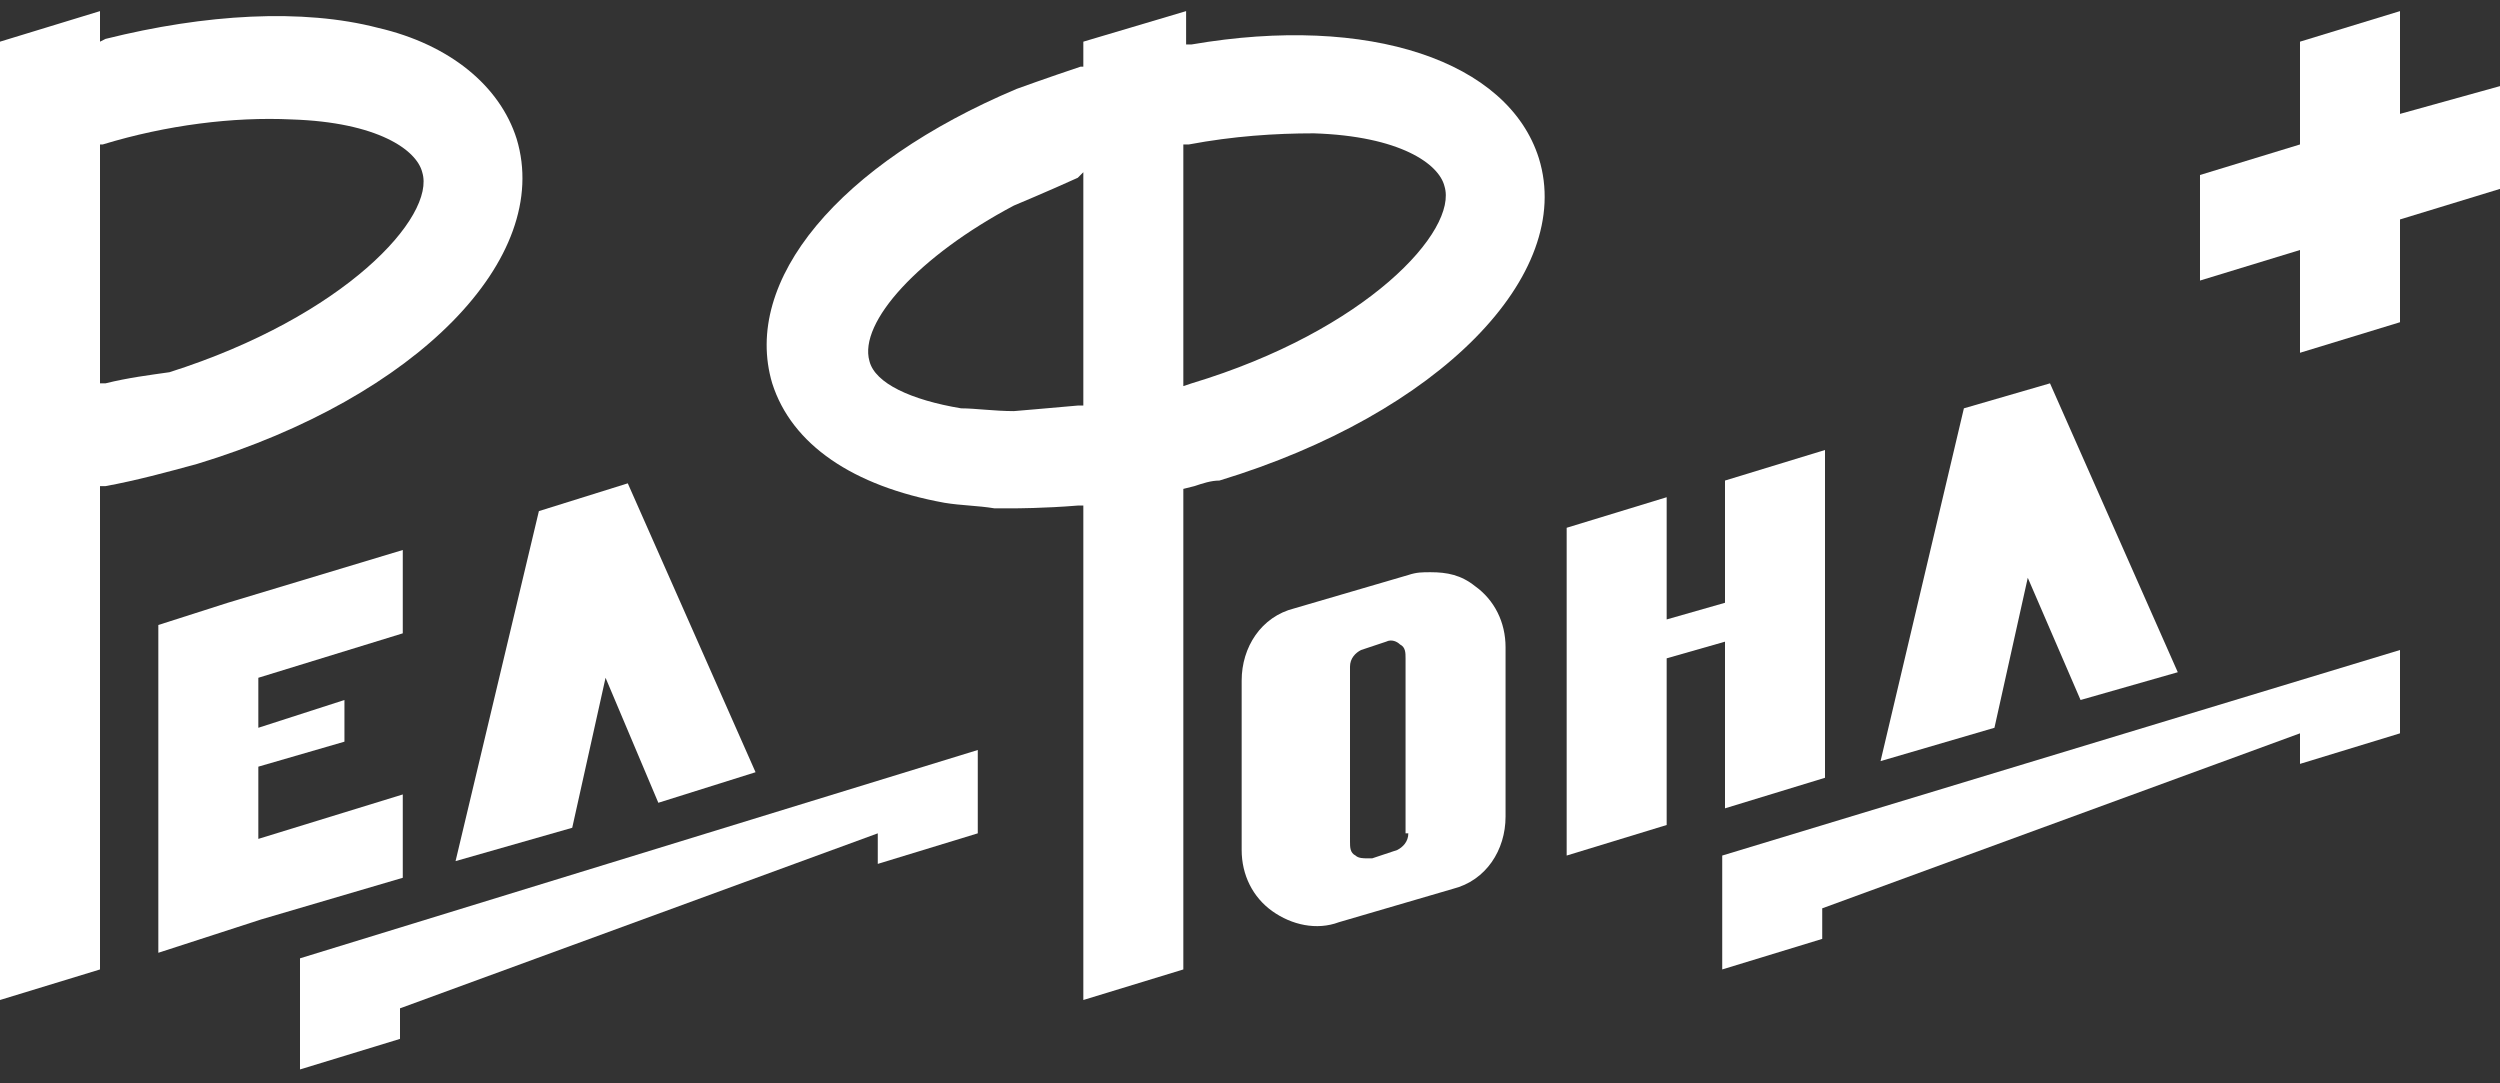 <?xml version="1.0" encoding="utf-8"?>
<!-- Generator: Adobe Illustrator 21.1.0, SVG Export Plug-In . SVG Version: 6.00 Build 0)  -->
<svg version="1.1" id="Layer_1" xmlns="http://www.w3.org/2000/svg" xmlns:xlink="http://www.w3.org/1999/xlink" x="0px" y="0px"
	 viewBox="0 0 90 39" style="enable-background:new 0 0 90 39;" xml:space="preserve">
<rect x="0" y="0" width="90" height="39" fill="#333333" stroke="none"/>
<style type="text/css">
	.st0{fill:#FFFFFF;}
</style>
<g>
	<path class="st0" d="M18.6,5c-0.6-1.9-2.4-3.4-5-4c-2.7-0.7-6.2-0.5-9.8,0.4L3.6,1.5V0.4L0,1.5V36l3.6-1.1V17.5l0.2,0
		C4.9,17.3,6,17,7.1,16.7C15,14.3,19.9,9.3,18.6,5z M3.8,13.8l-0.2,0V5.2l0.1,0c2.3-0.7,4.7-1,6.8-0.9c3.1,0.1,4.5,1.1,4.7,1.9
		c0.5,1.6-2.8,5.2-9.1,7.2C5.4,13.5,4.6,13.6,3.8,13.8z"/>
	<polygon class="st0" points="35.2,30 35.2,27 10.8,34.5 10.8,38.5 14.4,37.4 14.4,36.3 31.6,30 31.6,31.1 	"/>
	<polygon class="st0" points="23.7,28.9 27.2,27.8 22.6,17.4 19.4,18.4 16.4,31 20.6,29.8 21.8,24.4 	"/>
	<polygon class="st0" points="65.1,16.8 65.1,16.8 65.1,16.8 	"/>
	<polygon class="st0" points="86.4,26.4 86.4,23.4 62,30.8 62,34.9 65.6,33.8 65.6,32.7 82.8,26.4 82.8,27.5 	"/>
	<polygon class="st0" points="74.9,25.2 78.4,24.2 73.8,13.8 70.7,14.7 67.7,27.4 71.8,26.2 73,20.8 	"/>
	<polygon class="st0" points="65.7,28 65.7,16.2 62.1,17.3 62.1,21.7 60,22.3 60,17.9 56.4,19 56.4,30.8 60,29.7 60,23.7 62.1,23.1 
		62.1,29.1 	"/>
	<polygon class="st0" points="14.5,28.6 9.3,30.2 9.3,27.6 12.4,26.7 12.4,25.2 9.3,26.2 9.3,24.4 14.5,22.8 14.5,19.8 8.2,21.7 
		5.7,22.5 5.7,34.3 9.4,33.1 14.5,31.6 	"/>
	<path class="st0" d="M53.1,21.1c-0.5-0.4-1-0.5-1.6-0.5c-0.3,0-0.5,0-0.8,0.1l-4.1,1.2c-1.2,0.3-1.9,1.4-1.9,2.6v6.1
		c0,0.9,0.4,1.7,1.1,2.2c0.7,0.5,1.6,0.7,2.4,0.4l4.1-1.2c1.2-0.3,1.9-1.4,1.9-2.6v-6.1C54.2,22.4,53.8,21.6,53.1,21.1z M50.7,30
		c0,0.3-0.2,0.5-0.4,0.6l-0.9,0.3c-0.1,0-0.1,0-0.2,0c-0.1,0-0.3,0-0.4-0.1c-0.2-0.1-0.2-0.3-0.2-0.5V24c0-0.3,0.2-0.5,0.4-0.6
		l0.9-0.3c0.2-0.1,0.4,0,0.5,0.1c0.2,0.1,0.2,0.3,0.2,0.5V30z"/>
	<path class="st0" d="M43.9,17.3c7.9-2.4,12.8-7.4,11.5-11.6c-1.1-3.5-6.1-5.2-12.5-4.1l-0.2,0V0.4L39,1.5v0.9l-0.1,0
		c-1.2,0.4-2.3,0.8-2.3,0.8c-6.4,2.7-9.9,6.9-8.8,10.6c0.7,2.2,2.9,3.7,6.2,4.3c0.6,0.1,1.2,0.1,1.8,0.2c0.2,0,0.4,0,0.7,0
		c0,0,1.1,0,2.3-0.1l0.2,0V36l3.6-1.1V17.6l0.4-0.1C43.3,17.4,43.6,17.3,43.9,17.3z M39,14.6l-0.2,0c-1.1,0.1-2.3,0.2-2.3,0.2l0,0h0
		c-0.7,0-1.4-0.1-1.9-0.1c-1.8-0.3-3.1-0.9-3.3-1.7c-0.4-1.4,1.8-3.8,5.2-5.6c0,0,1.2-0.5,2.3-1L39,6.2V14.6z M42.6,13.9V5.2l0.2,0
		c1.6-0.3,3.1-0.4,4.5-0.4c3.1,0.1,4.5,1.1,4.7,1.9c0.5,1.6-2.8,5.2-9.1,7.1L42.6,13.9z"/>
	<polygon class="st0" points="86.4,4.1 86.4,0.4 82.8,1.5 82.8,5.2 79.2,6.3 79.2,10.1 82.8,9 82.8,12.7 86.4,11.6 86.4,7.9 90,6.8 
		90,3.1 	"/>
</g>
</svg>
